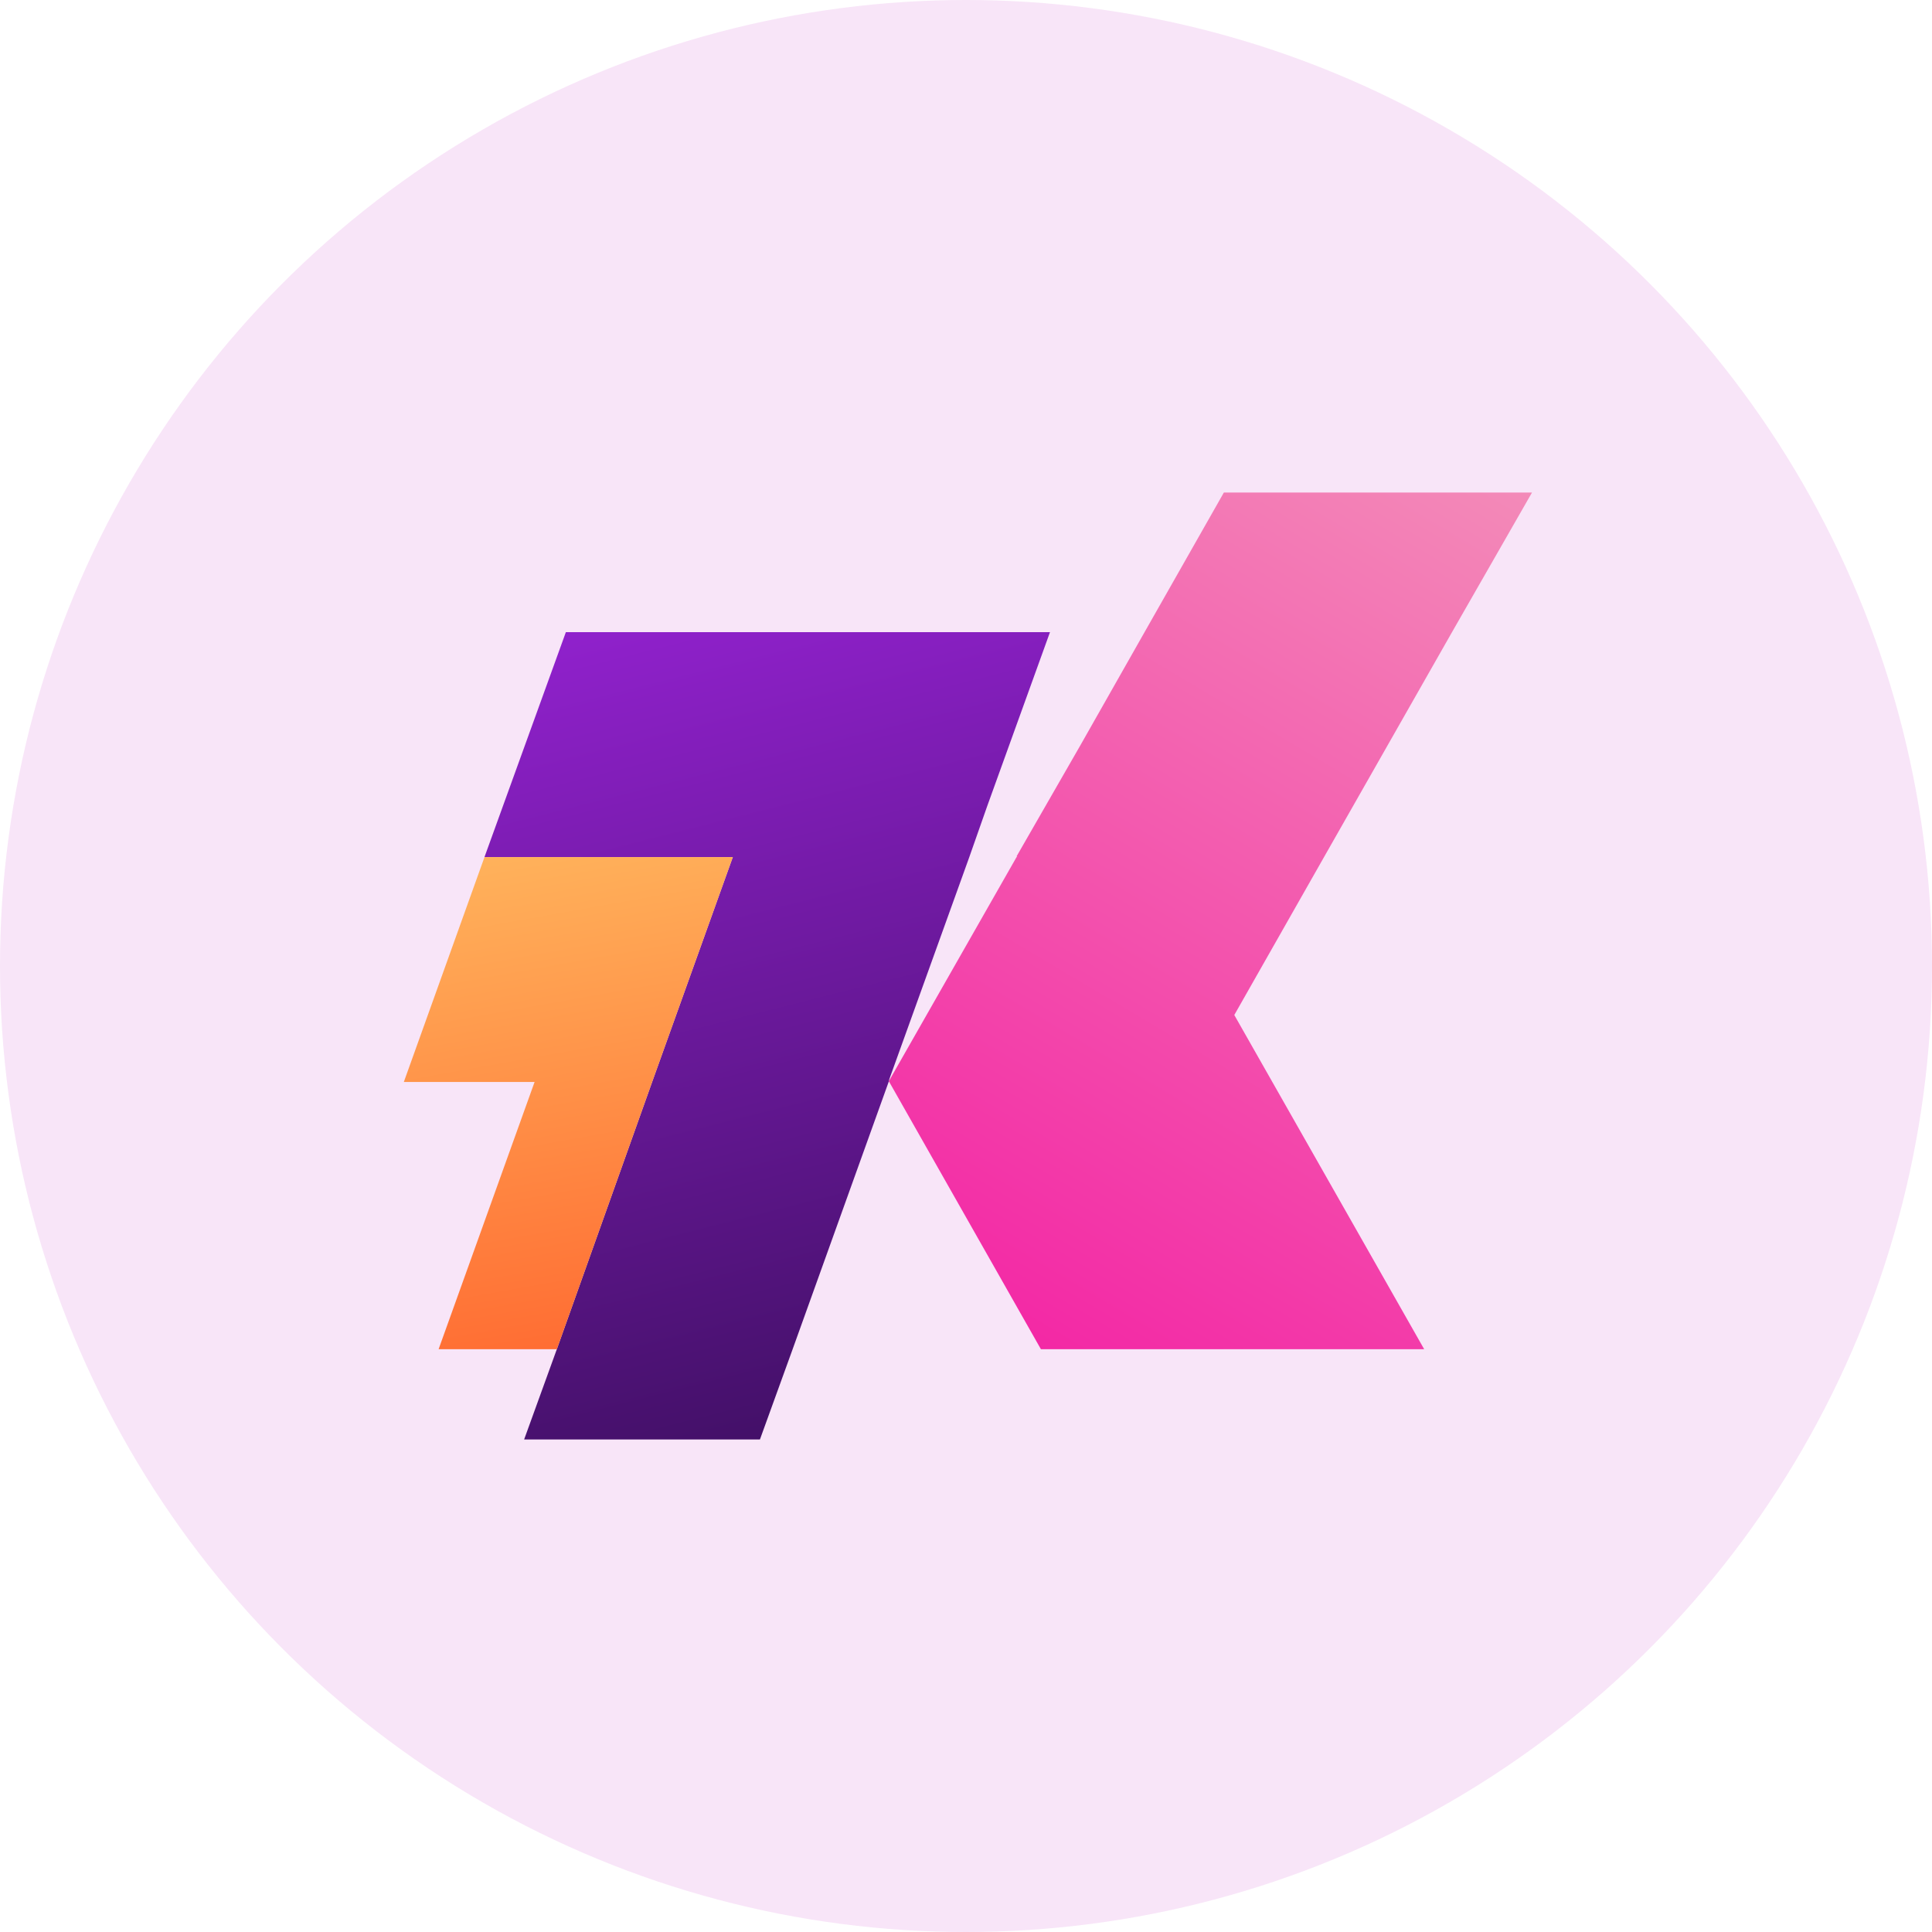 <svg width="256" height="256" viewBox="0 0 256 256" fill="none" xmlns="http://www.w3.org/2000/svg">
<g clip-path="url(#clip0_2648_10386)">
<circle cx="128" cy="128" r="128" fill="#F8E5F8"/>
<path d="M139.13 83.761L130.835 106.744L128.439 113.564L117.84 142.994L117.747 143.368L105.028 178.776L100.696 190.735H69.451L73.783 178.776L86.41 143.368L97.102 113.564H64.197L74.981 83.761H139.13Z" fill="url(#paint0_linear_2648_10386)"/>
<path d="M97.104 113.567L86.412 143.37L73.785 178.779H58.116L70.835 143.37H53.508L64.199 113.567H97.104Z" fill="url(#paint1_linear_2648_10386)"/>
<path d="M192.399 83.763L202.998 65.265H162.168L151.66 83.763L143.181 98.712L134.701 113.473L134.793 113.566H134.701L117.927 142.996L117.742 143.276L117.834 143.37L137.927 178.779H188.712L163.55 134.494L175.44 113.566L192.399 83.763Z" fill="url(#paint2_linear_2648_10386)"/>
</g>
<defs>
<linearGradient id="paint0_linear_2648_10386" x1="75.336" y1="83.761" x2="102.344" y2="190.563" gradientUnits="userSpaceOnUse">
<stop stop-color="#9021CC"/>
<stop offset="1" stop-color="#431068"/>
</linearGradient>
<linearGradient id="paint1_linear_2648_10386" x1="63.952" y1="113.567" x2="75.608" y2="178.725" gradientUnits="userSpaceOnUse">
<stop stop-color="#FFB25B"/>
<stop offset="1" stop-color="#FF6D33"/>
</linearGradient>
<linearGradient id="paint2_linear_2648_10386" x1="137.363" y1="178.779" x2="204.332" y2="66.057" gradientUnits="userSpaceOnUse">
<stop stop-color="#F328A5"/>
<stop offset="1" stop-color="#F38AB8"/>
</linearGradient>
<clipPath id="clip0_2648_10386">
<rect width="256" height="256" fill="white"/>
</clipPath>
</defs>
</svg>
